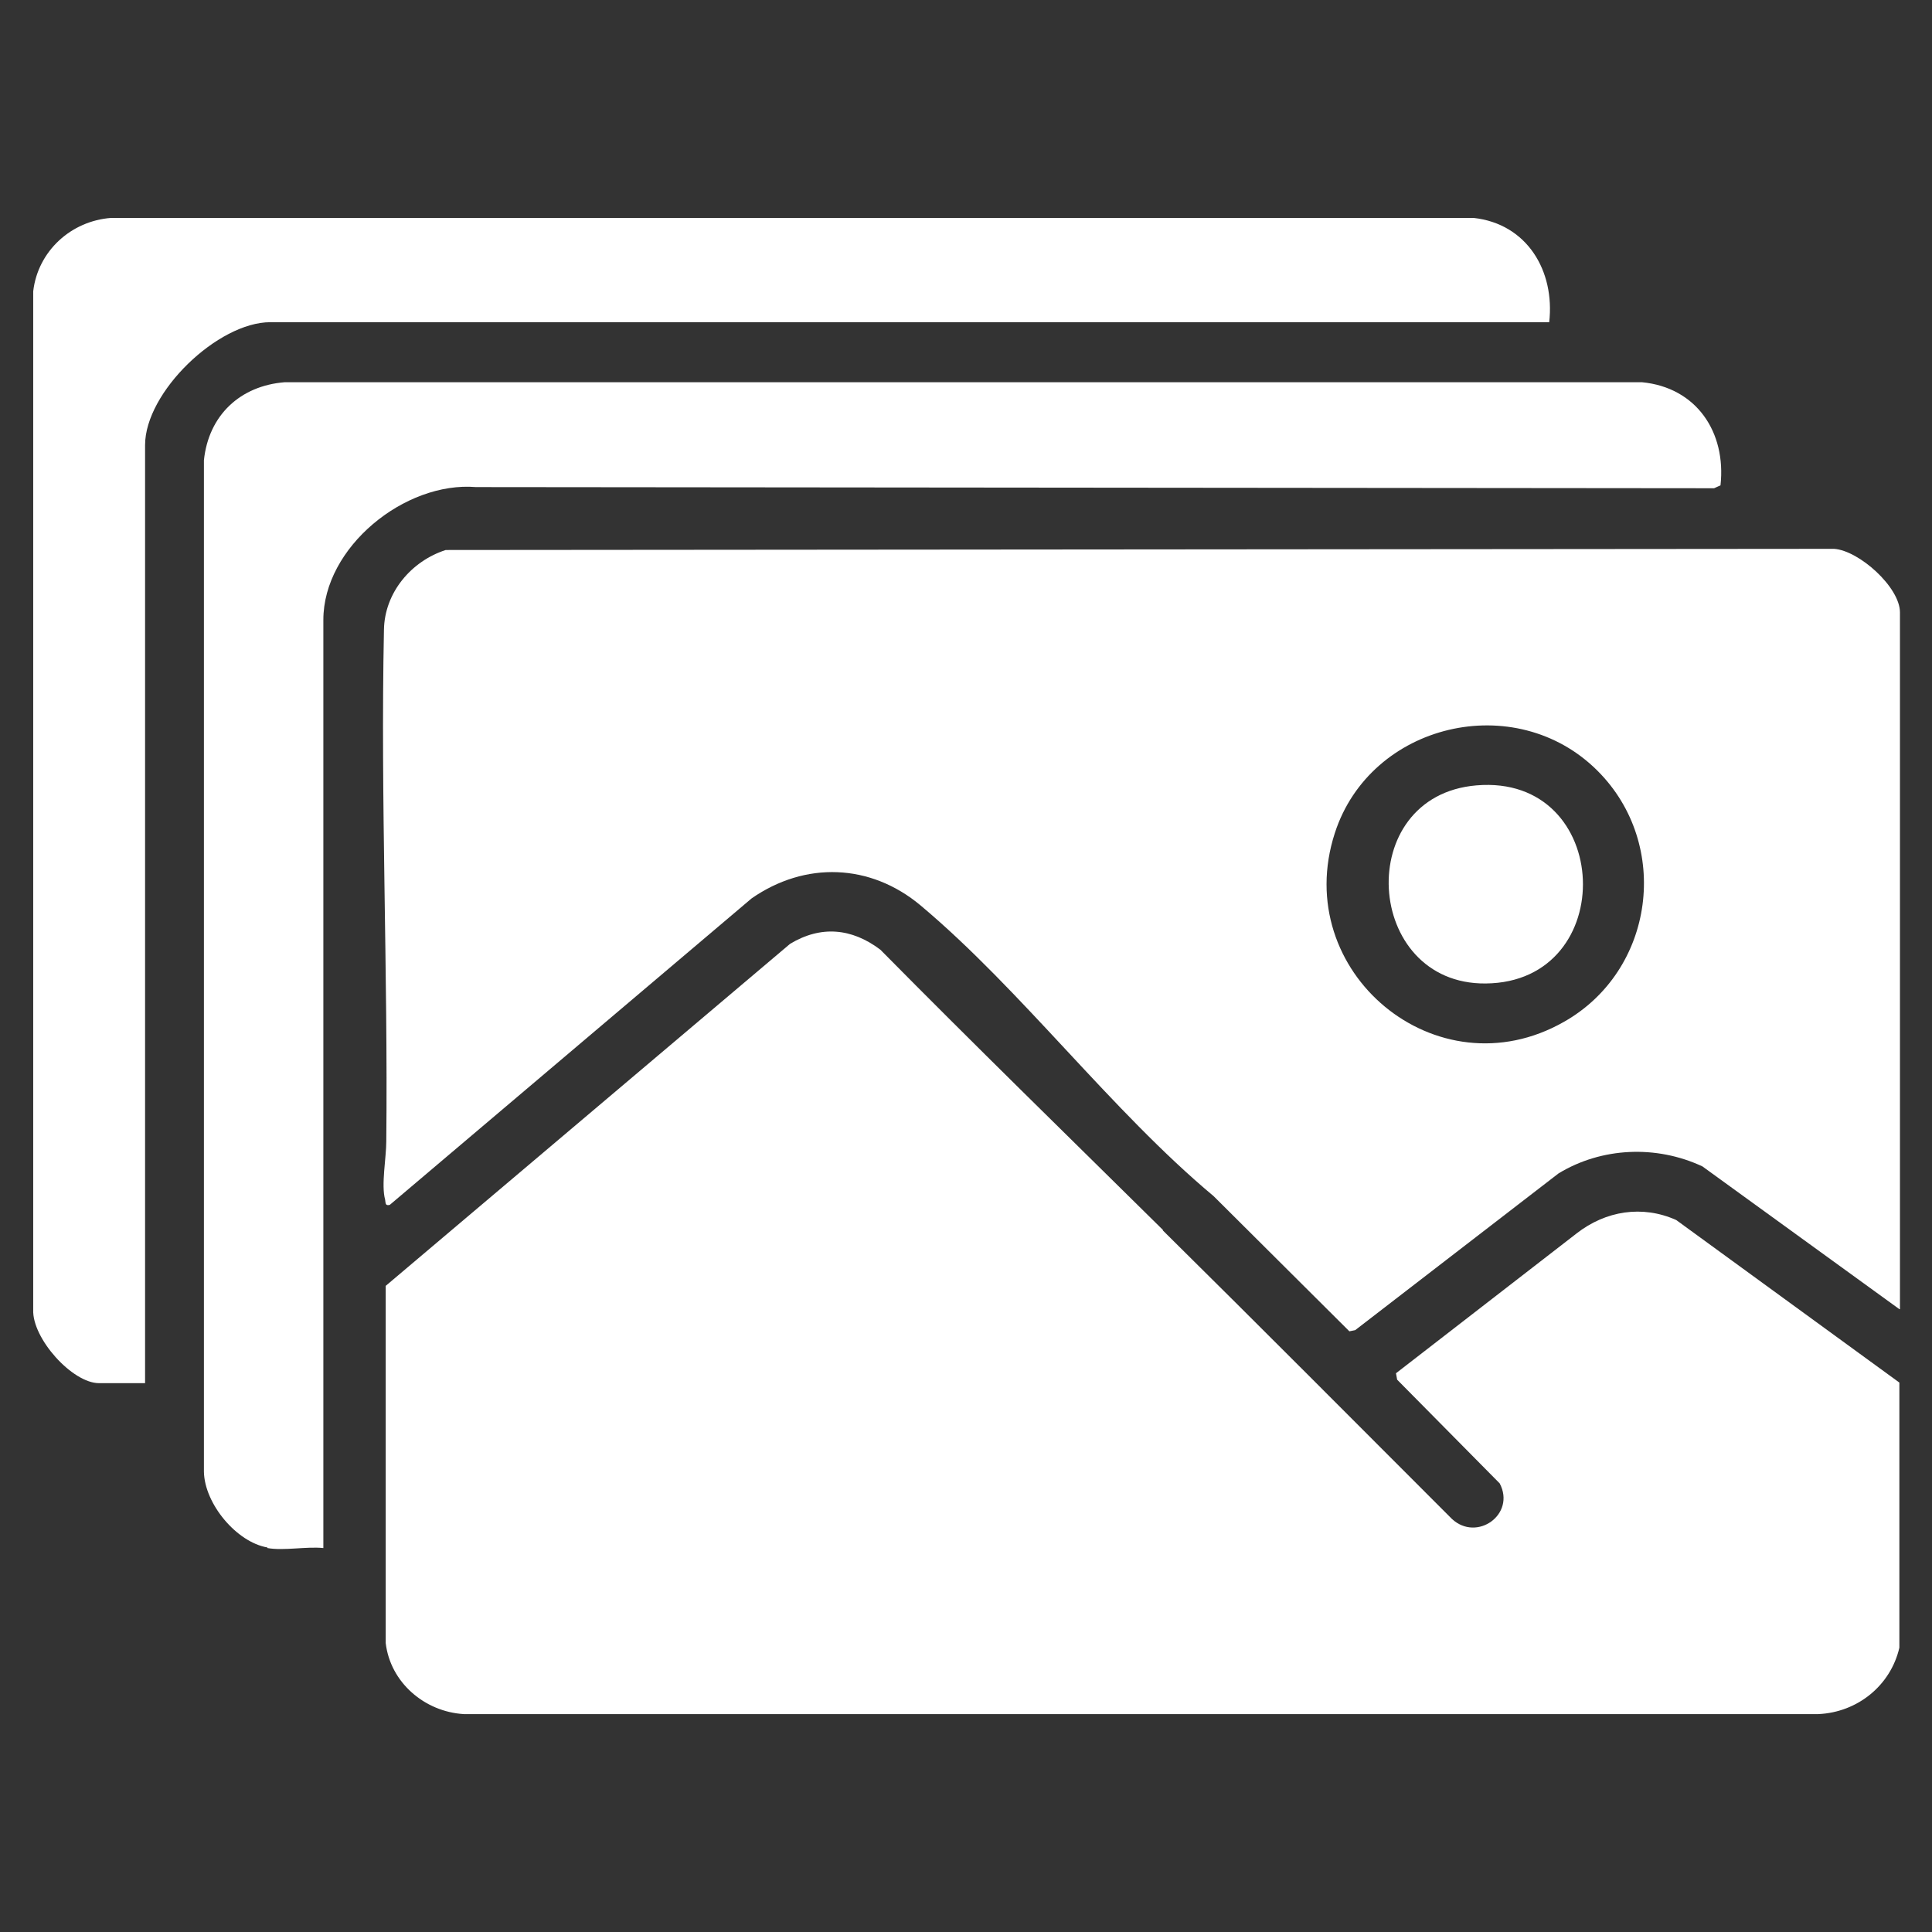 <?xml version="1.0" encoding="UTF-8"?>
<svg id="Layer_2" data-name="Layer 2" xmlns="http://www.w3.org/2000/svg" viewBox="0 0 33.16 33.16">
  <rect x="0" y="0" width="33.16" height="33.16" fill="#333333" stroke="none"/>
  <defs>
    <style>
      .cls-1 {
        fill: #fff;
      }
    </style>
  </defs>
  <path class="cls-1" d="M19.96,21.12c1.66,1.64,3.31,3.3,4.96,4.95.43.4,1.1-.08.82-.61l-1.76-1.78-.02-.11,3.1-2.4c.5-.39,1.13-.49,1.71-.23l3.83,2.79v4.55c-.15.65-.72,1.11-1.39,1.14H7.96c-.67-.04-1.26-.54-1.34-1.22v-6.13s6.94-5.87,6.94-5.87c.53-.32,1.06-.27,1.55.1,1.6,1.62,3.23,3.21,4.85,4.81Z"/>
  <path class="cls-1" d="M32.6,22.47l-3.38-2.45c-.79-.37-1.73-.33-2.47.12l-3.49,2.69-.1.02-2.33-2.32c-1.76-1.47-3.29-3.53-5.03-4.99-.86-.72-1.98-.76-2.9-.12l-6.21,5.26c-.08.02-.07-.03-.08-.09-.07-.25.02-.72.02-1,.03-2.92-.1-5.87-.04-8.78.01-.64.47-1.18,1.06-1.37l23.83-.02c.43.03,1.13.66,1.13,1.09v11.96ZM27.42,13.23c-1.41-1.41-3.9-.82-4.51,1.07-.77,2.38,1.75,4.48,3.93,3.24,1.56-.88,1.85-3.04.58-4.31Z"/>
  <path class="cls-1" d="M4.59,26.56c-.53-.09-1.08-.75-1.09-1.3V7.9c.08-.77.62-1.28,1.39-1.34h23.29c.94.09,1.45.86,1.35,1.77l-.11.05-21.25-.02c-1.22-.1-2.62,1.03-2.62,2.28v15.93c-.29-.03-.68.05-.96,0Z"/>
  <path class="cls-1" d="M26.58,5.53H4.64c-.9,0-2.15,1.2-2.15,2.11v16.1h-.79c-.46,0-1.15-.77-1.13-1.26V5c.08-.69.65-1.21,1.34-1.26h23.38c.92.1,1.4.91,1.3,1.79Z"/>
  <path class="cls-1" d="M25.34,13.48c2.35-.2,2.47,3.38.16,3.4-2.09.02-2.29-3.22-.16-3.4Z"/>
</svg>